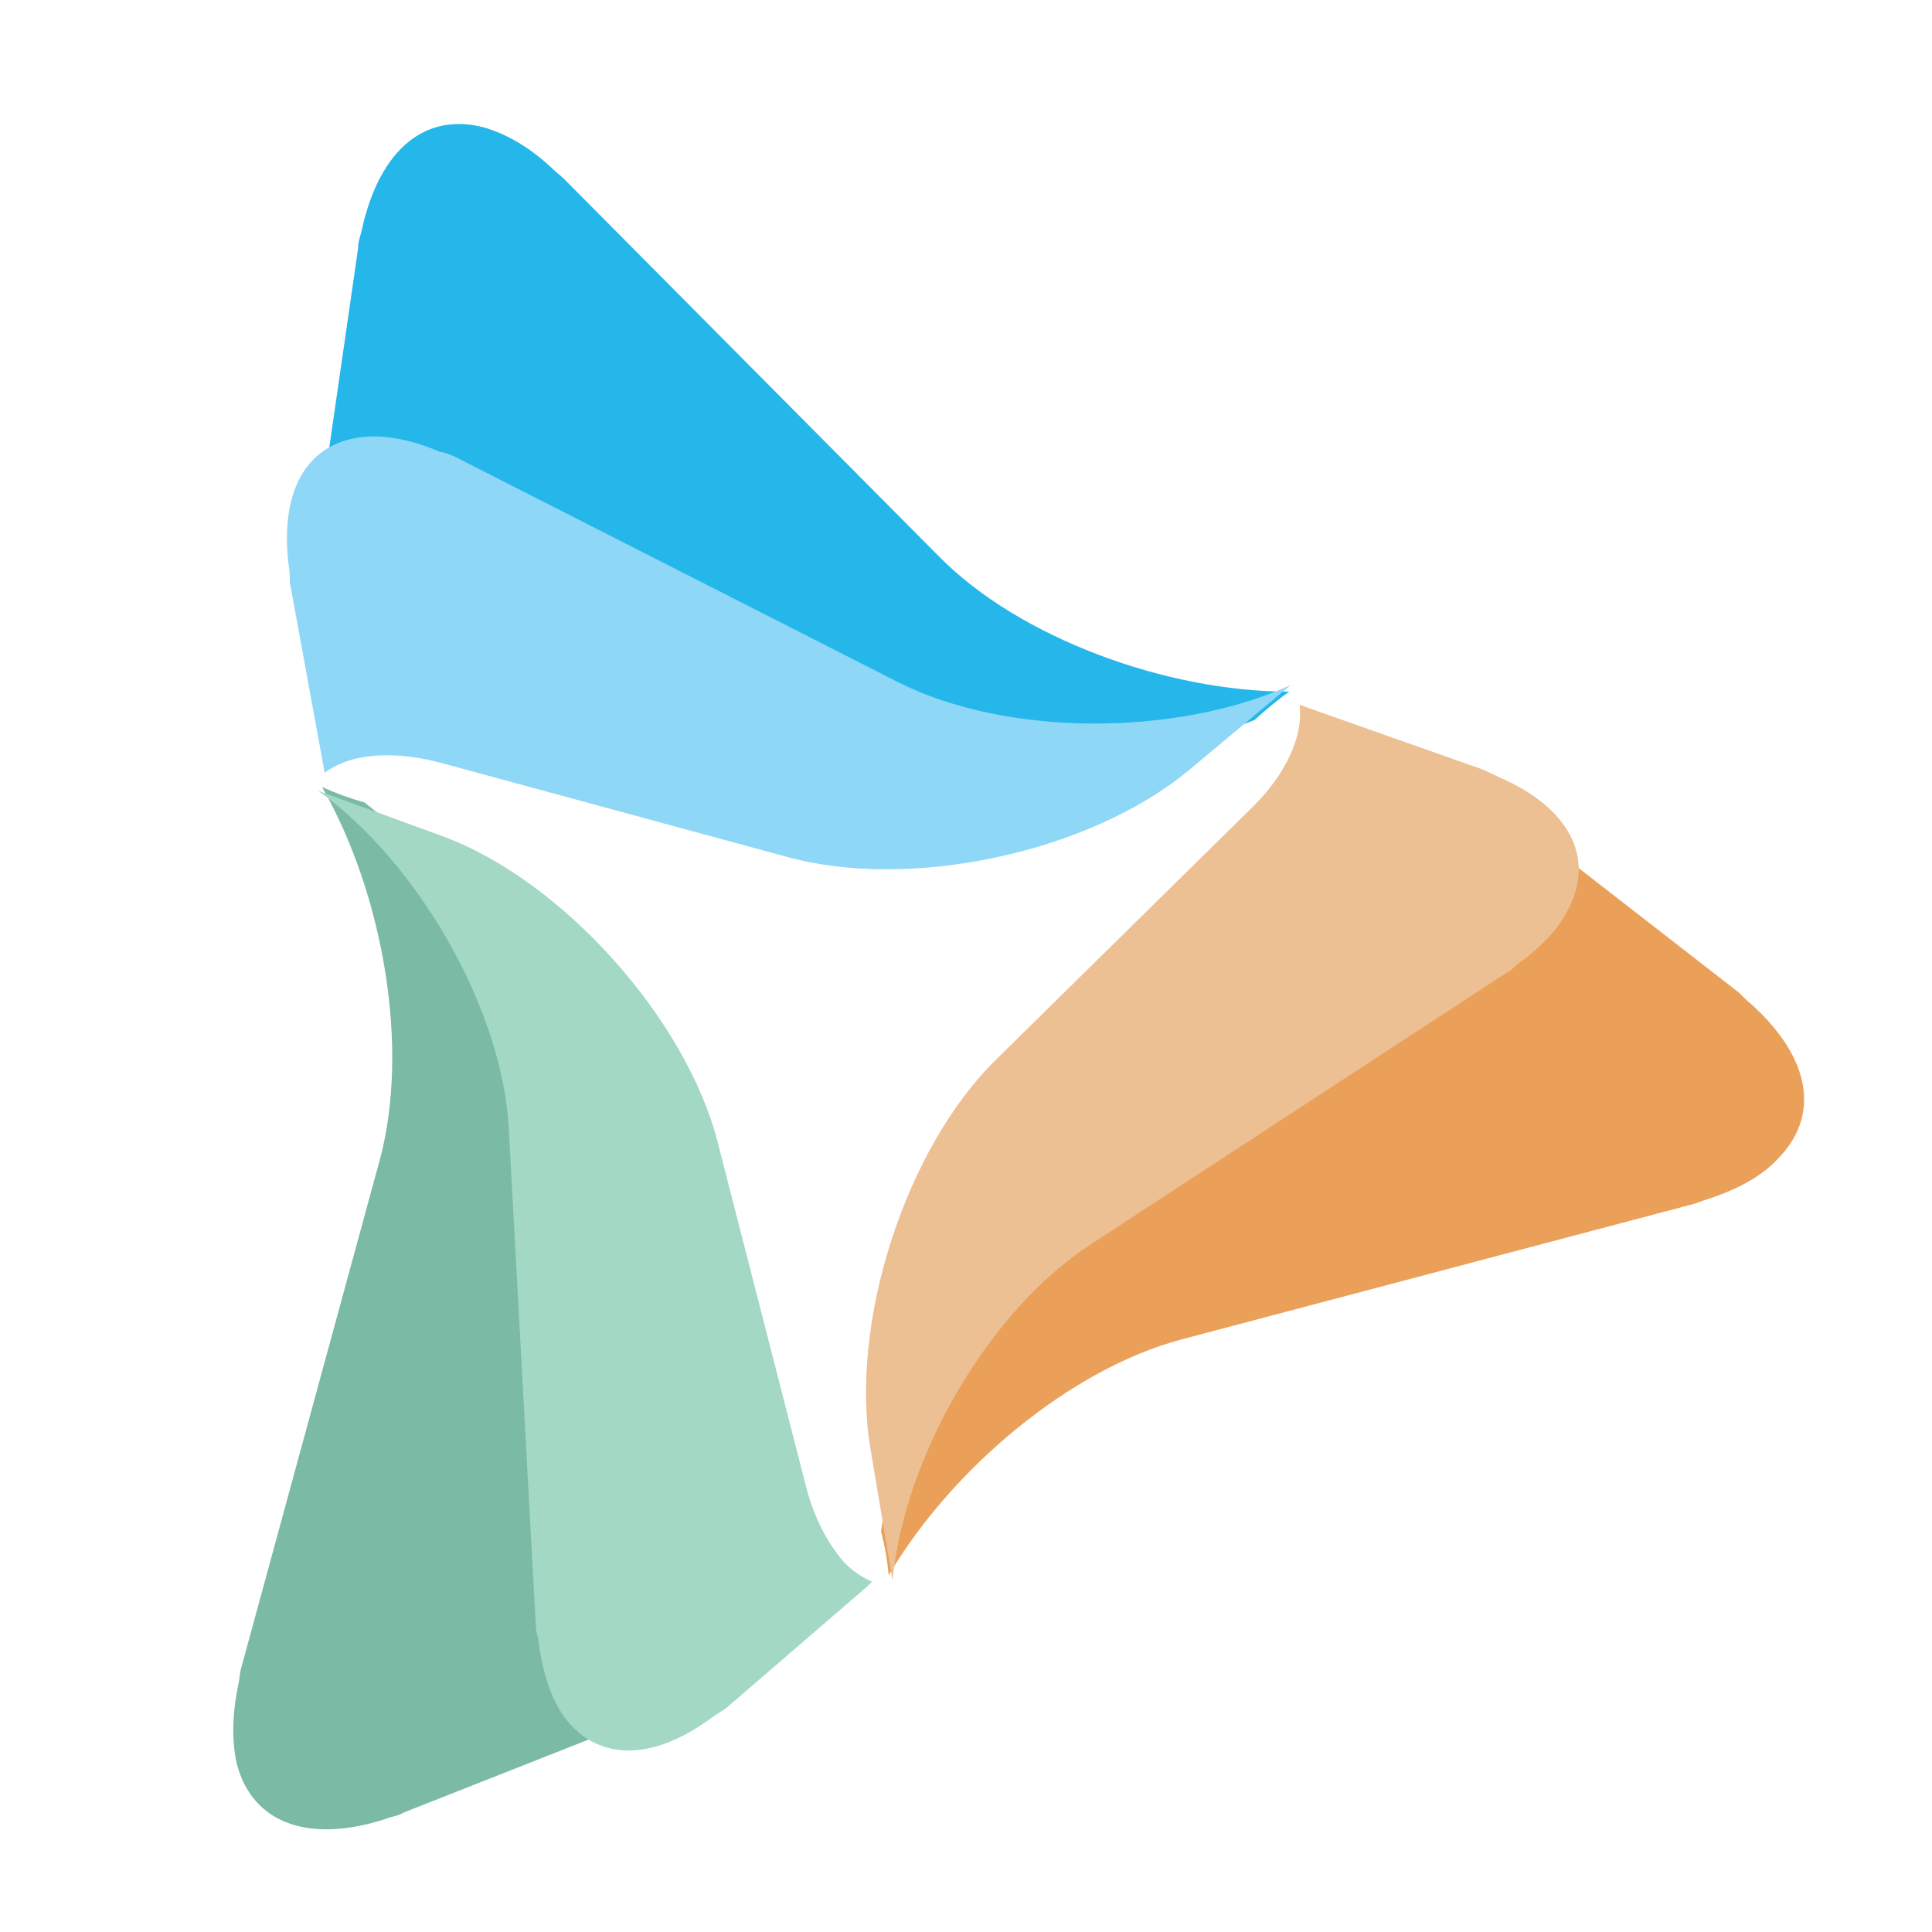 <?xml version="1.0" encoding="utf-8"?>
<!-- Generator: Adobe Illustrator 18.1.0, SVG Export Plug-In . SVG Version: 6.00 Build 0)  -->
<svg version="1.1" id="Layer_1" xmlns="http://www.w3.org/2000/svg" xmlns:xlink="http://www.w3.org/1999/xlink" x="0px" y="0px"
	 viewBox="0 0 150 150" enable-background="new 0 0 150 150" xml:space="preserve">
<g>
	<path fill="#25B7EA" d="M25.6,34.5l-0.1,0.6c1-0.3,2.1-0.4,3.4-0.3c1.9,0.3,4,1.2,6.3,2.7l24.2,16.3c8.8,5.9,24,7.6,33.8,3.7
		l4.2-1.6c0.9-0.8,1.7-1.5,2.7-2.2c-9.6,0-21-4.2-27.2-10.5L43.8,13.9c-0.3-0.3-0.6-0.5-0.9-0.8c0,0,0,0,0,0
		c-1.8-1.7-3.6-2.7-5.3-3.2c-4.5-1.2-8.1,1.6-9.5,7.9c-0.1,0.5-0.3,0.9-0.3,1.5L25.6,34.5z"/>
	<path fill="#8ED7F6" d="M69.8,53L35.4,35.5c-0.4-0.2-0.7-0.3-1.1-0.4c0,0,0,0-0.1,0c-2.1-0.9-4-1.3-5.7-1.2
		c-4.4,0.3-6.8,3.8-6.1,9.9c0.1,0.5,0.1,0.9,0.1,1.4l2.6,14.2l0.1,0.6c0.8-0.6,1.8-1,2.9-1.2c1.8-0.3,3.9-0.2,6.4,0.5L61,66.5
		c9.6,2.7,23.6-0.3,31.3-6.7l7.9-6.6C91.3,57.2,78.2,57.2,69.8,53z"/>
	<path fill="#EBA05A" d="M122.7,67.5l-0.5-0.4c-0.3,1-0.7,2.1-1.4,3c-1.2,1.5-3,2.9-5.4,4.1L89.2,87.1c-9.5,4.6-18.5,17-20.1,27.4
		l-0.7,4.4c0.3,1.1,0.5,2.3,0.6,3.4c4.9-8.3,14.1-16,22.7-18.3l39.7-10.5c0.4-0.1,0.8-0.3,1.2-0.4c0,0,0,0,0,0
		c2.4-0.8,4.2-1.8,5.4-3.1c3.3-3.3,2.7-7.8-2.1-12.1c-0.4-0.3-0.7-0.7-1.1-1L122.7,67.5z"/>
	<path fill="#EDC094" d="M84.7,96.6L117,75.5c0.4-0.2,0.6-0.5,0.9-0.7c0,0,0,0,0,0c1.9-1.4,3.2-2.8,3.9-4.3c2-3.9,0.1-7.8-5.5-10.2
		c-0.4-0.2-0.8-0.4-1.3-0.6l-13.6-4.8l-0.5-0.2c0.1,1,0,2-0.4,3.1c-0.6,1.7-1.8,3.5-3.6,5.2L77.4,82.2c-7.1,6.9-11.5,20.6-9.8,30.4
		l1.7,10.1C70.2,113.1,76.8,101.7,84.7,96.6z"/>
	<path fill="#7BBAA5" d="M45.6,135.1l0.6-0.2c-0.8-0.7-1.4-1.6-1.9-2.8c-0.7-1.8-1-4-0.8-6.8l2-29.1c0.7-10.5-5.4-24.6-13.7-31.1
		l-3.5-2.8c-1.1-0.3-2.2-0.7-3.3-1.2c4.8,8.4,6.8,20.3,4.5,28.9l-10.8,39.6c-0.1,0.4-0.1,0.8-0.2,1.2c0,0,0,0,0,0
		c-0.5,2.4-0.5,4.5-0.1,6.2c1.2,4.5,5.5,6.2,11.6,4.2c0.5-0.2,0.9-0.2,1.4-0.5L45.6,135.1z"/>
	<path fill="#A3D8C4" d="M39.5,87.6l2.1,38.6c0,0.4,0.1,0.7,0.2,1.1c0,0,0,0,0,0.1c0.3,2.3,0.9,4.2,1.8,5.6c2.4,3.6,6.7,4,11.6,0.4
		c0.4-0.3,0.8-0.5,1.2-0.8l10.9-9.4l0.4-0.4c-0.9-0.4-1.8-1-2.5-1.9c-1.1-1.4-2.1-3.3-2.7-5.8l-6.8-26.5
		c-2.5-9.6-12.1-20.3-21.4-23.7l-9.6-3.5C32.4,66.9,39,78.3,39.5,87.6z"/>
</g>
</svg>
